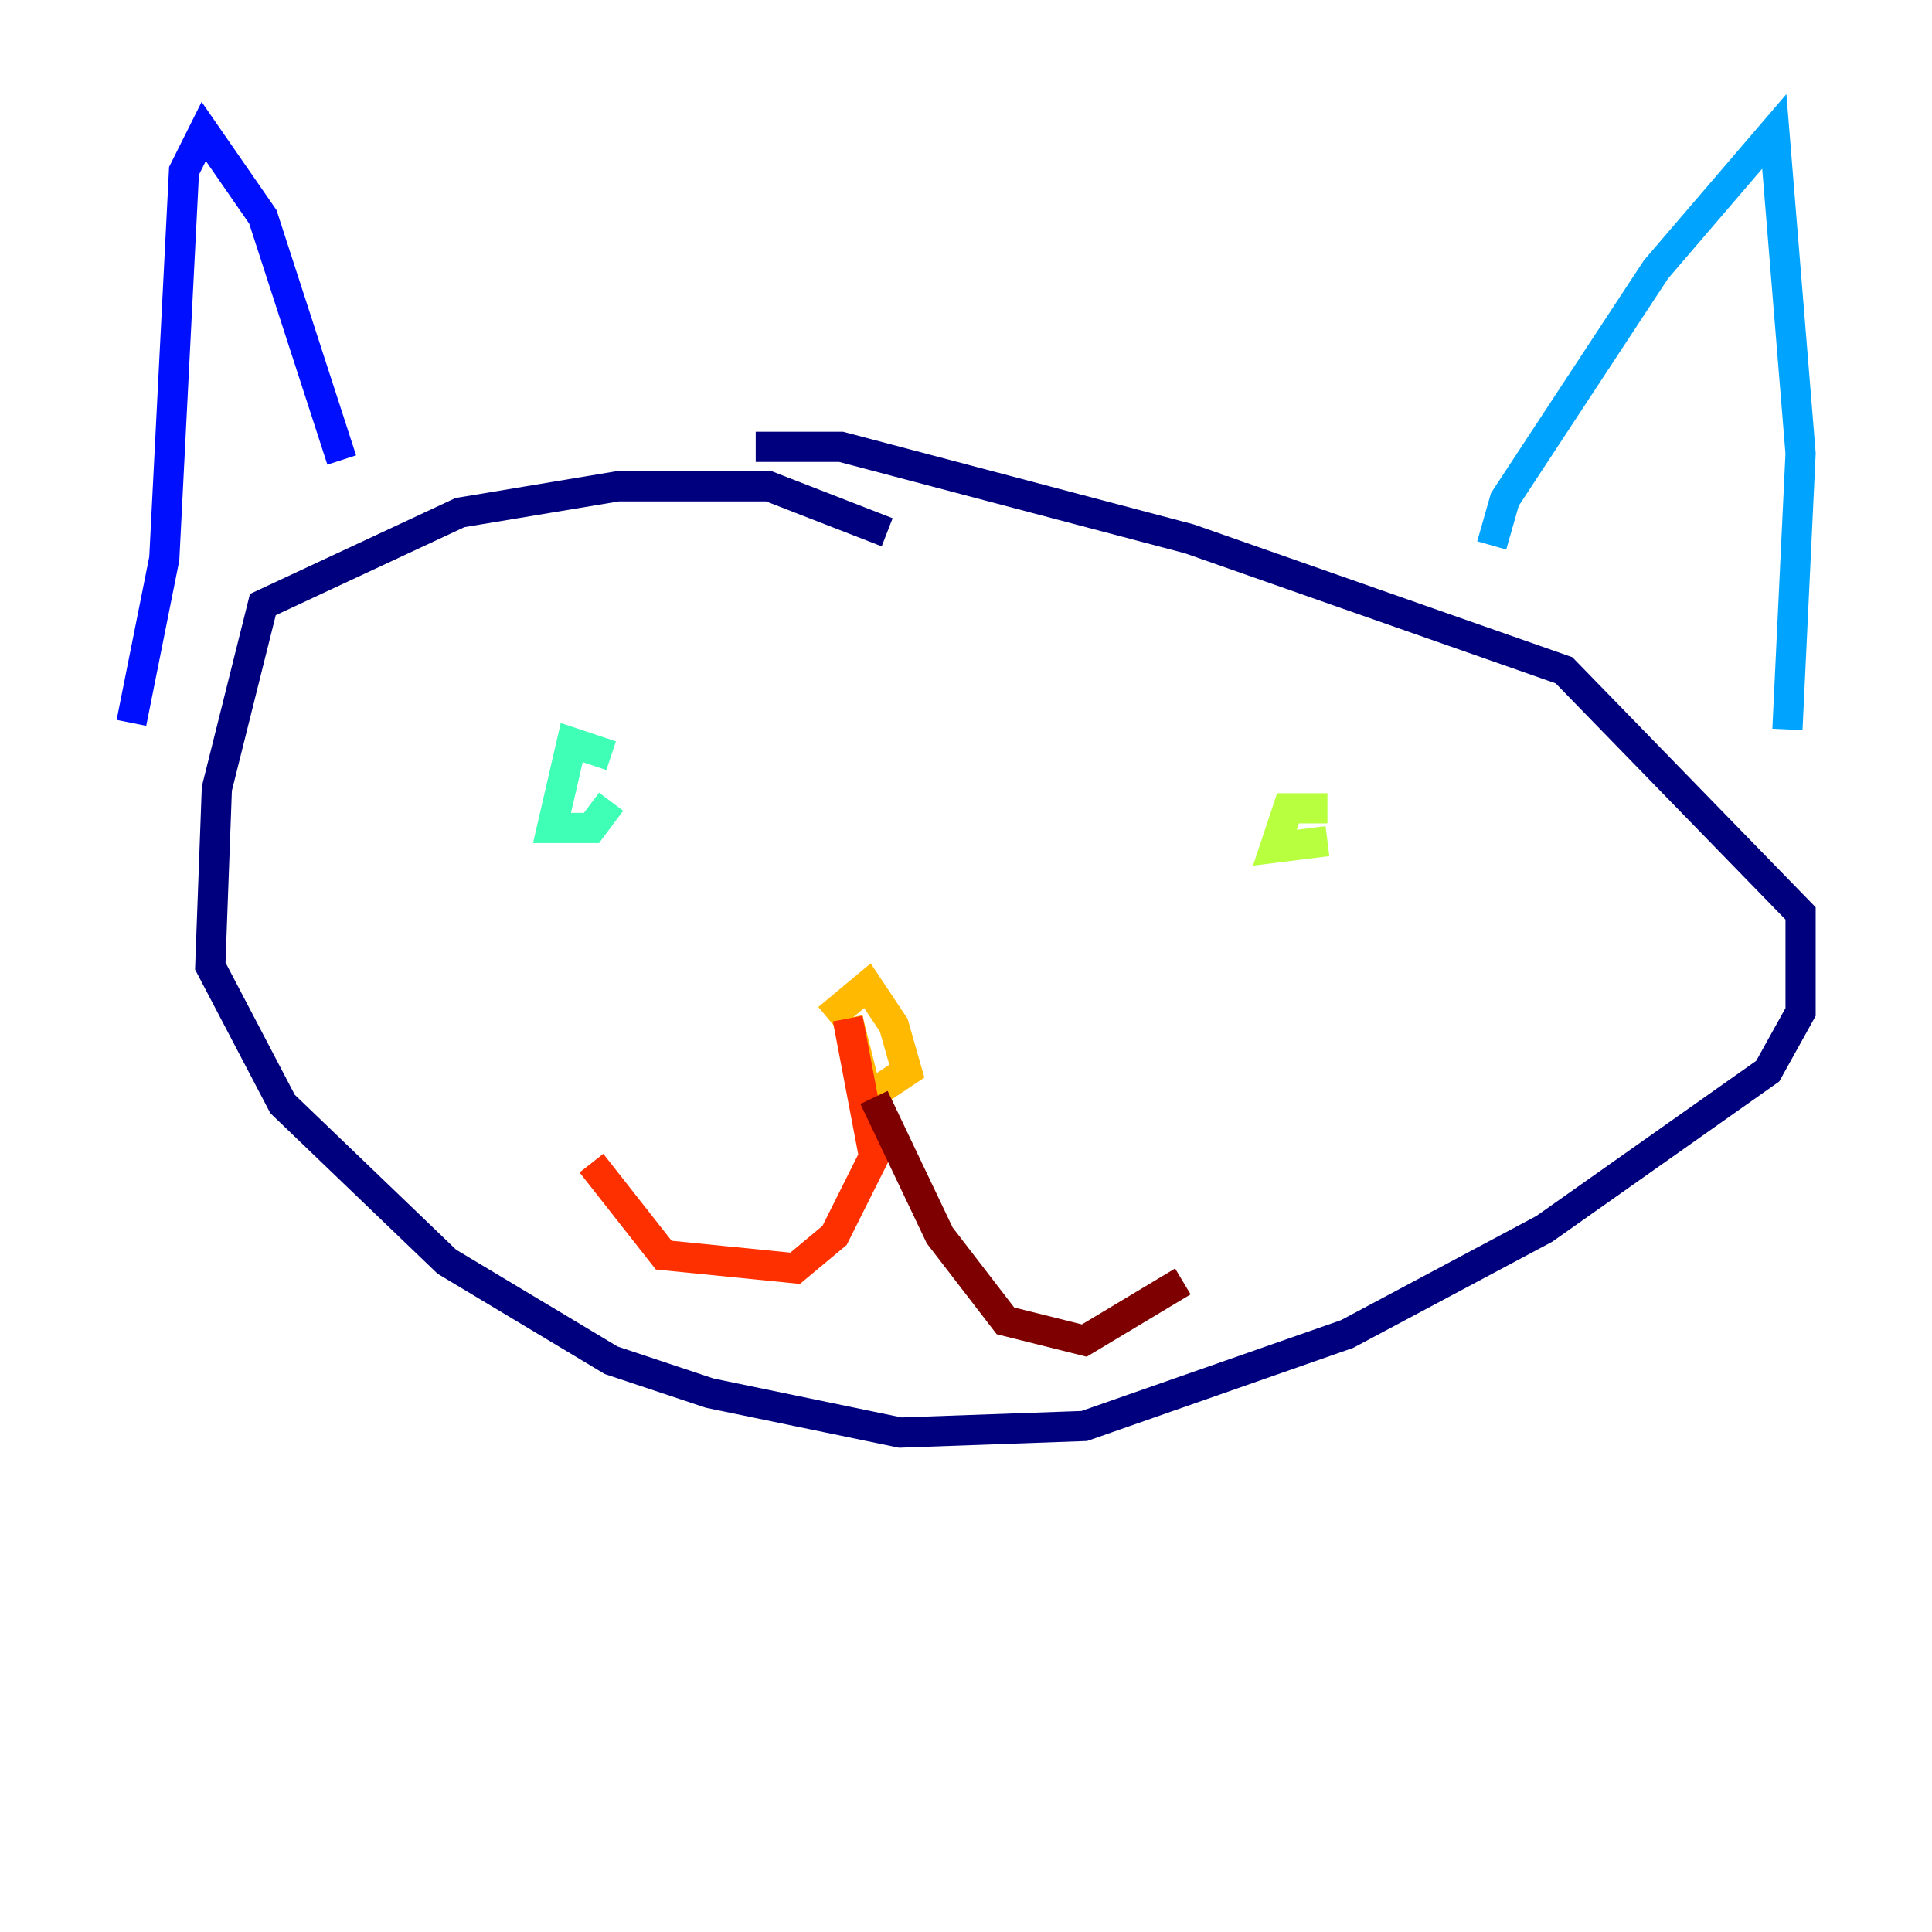 <?xml version="1.0" encoding="utf-8" ?>
<svg baseProfile="tiny" height="128" version="1.2" viewBox="0,0,128,128" width="128" xmlns="http://www.w3.org/2000/svg" xmlns:ev="http://www.w3.org/2001/xml-events" xmlns:xlink="http://www.w3.org/1999/xlink"><defs /><polyline fill="none" points="58.776,35.265 50.939,32.218 40.925,32.218 30.476,33.959 17.415,40.054 14.367,52.245 13.932,64.0 18.721,73.143 29.605,83.592 40.49,90.122 47.02,92.299 59.646,94.912 71.837,94.476 89.252,88.381 102.313,81.415 117.116,70.966 119.293,67.048 119.293,60.517 103.619,44.408 78.803,35.701 55.728,29.605 50.068,29.605" stroke="#00007f" stroke-width="2" /><polyline fill="none" points="22.64,30.476 17.415,14.367 13.497,8.707 12.191,11.32 10.884,37.007 8.707,47.891" stroke="#0010ff" stroke-width="2" /><polyline fill="none" points="98.83,36.136 99.701,33.088 109.714,17.85 117.551,8.707 119.293,30.041 118.422,48.327" stroke="#00a4ff" stroke-width="2" /><polyline fill="none" points="40.49,50.068 37.878,49.197 36.571,54.857 39.184,54.857 40.49,53.116" stroke="#3fffb7" stroke-width="2" /><polyline fill="none" points="87.946,53.551 85.333,53.551 84.463,56.163 87.946,55.728" stroke="#b7ff3f" stroke-width="2" /><polyline fill="none" points="54.857,67.483 57.469,65.306 59.211,67.918 60.082,70.966 57.469,72.707 56.163,67.483" stroke="#ffb900" stroke-width="2" /><polyline fill="none" points="56.163,67.483 57.905,76.626 55.292,81.85 52.68,84.027 43.973,83.156 39.184,77.061" stroke="#ff3000" stroke-width="2" /><polyline fill="none" points="57.905,72.707 62.258,81.85 66.612,87.51 71.837,88.816 78.367,84.898" stroke="#7f0000" stroke-width="2" /></svg>